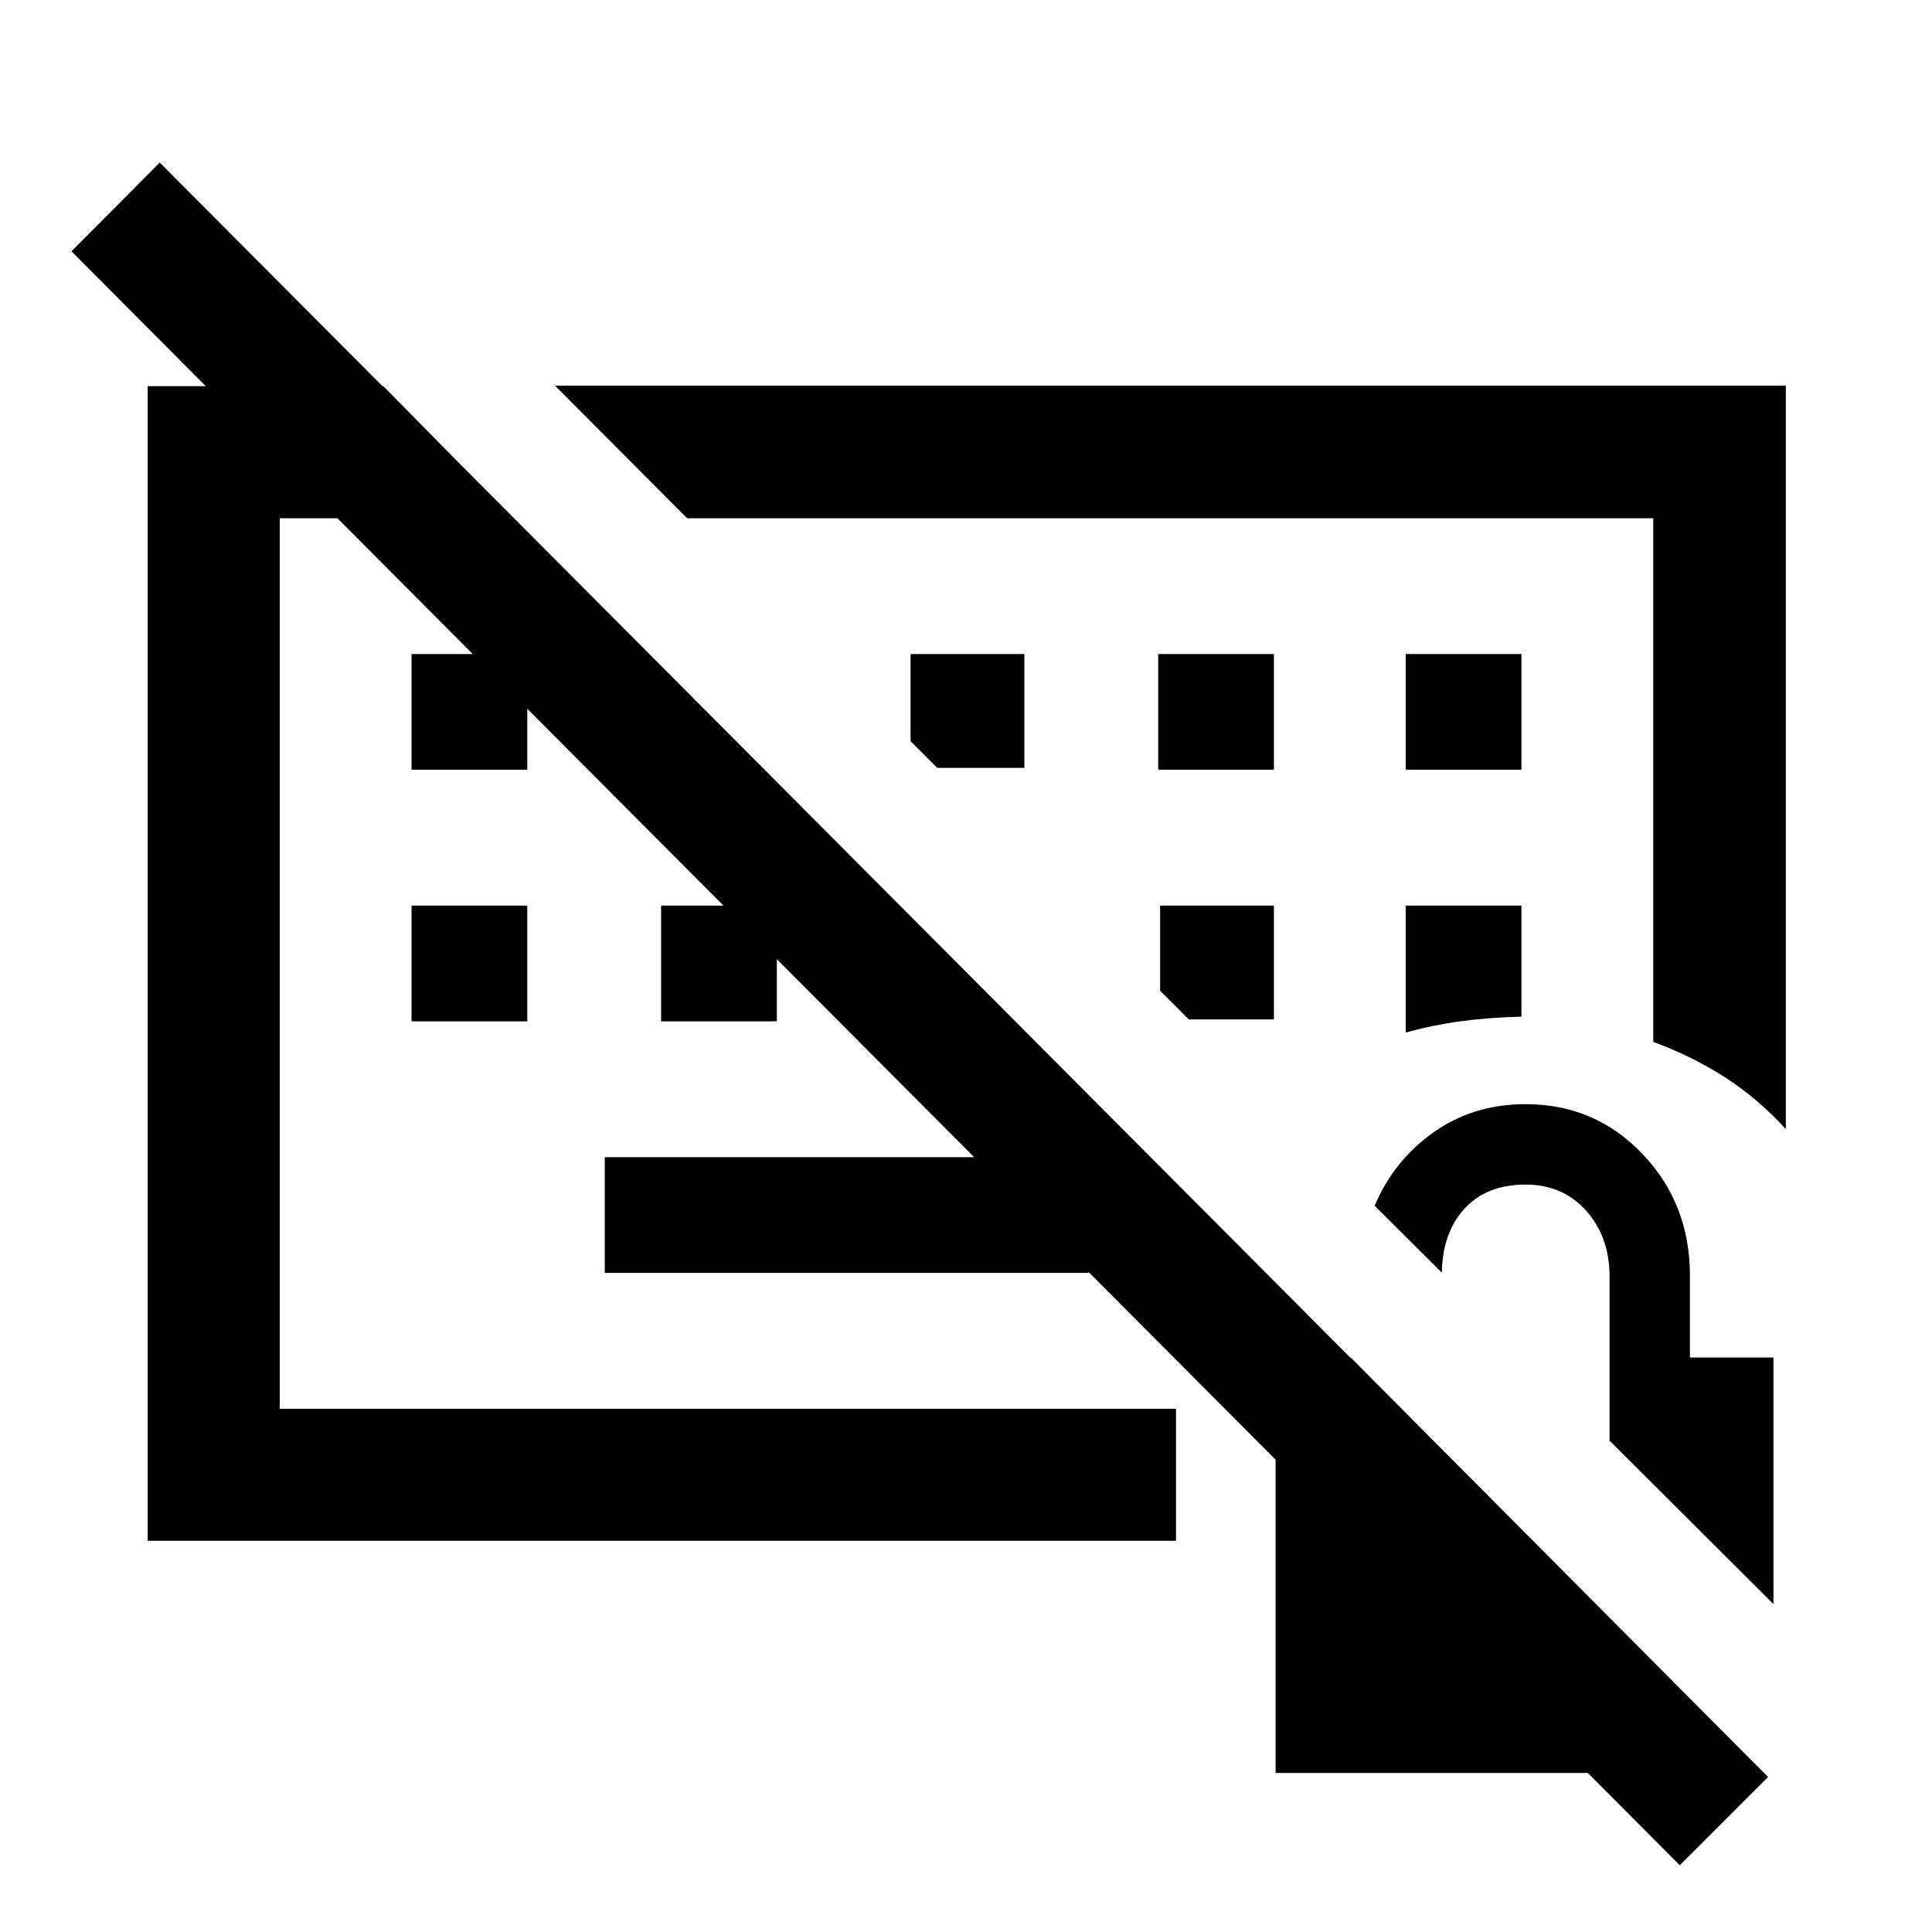<svg xmlns="http://www.w3.org/2000/svg" height="48" viewBox="0 -960 960 960" width="48"><path d="M357.39-478.39ZM540.85-327.5H300.5V-385h240.35v57.5Zm-336.35-125V-510H262v57.5h-57.5Zm124 0V-510H386v57.5h-57.5Zm-124-125V-635H262v57.5h-57.5Zm371 0H633V-635h-57.5v57.5Zm123 0H756V-635h-57.5v57.5Zm0 130.57q13.5-3.74 27.13-5.59 13.63-1.85 30.37-2.33V-510h-57.5v63.07Zm-65.5-6.53V-510h-56.54v42.3l14.24 14.24H633Zm-124-125V-635h-56.54v43.3l13.24 13.24H509ZM834.67-33.17 35.5-835.11l43.87-44.11L878.54-77.04l-43.87 43.87Zm-345.3-521.37Zm398 155.58q-13.95-15.28-30.34-25.8-16.4-10.52-35.53-17.54v-260.2H341.41l-65.63-65.87h611.59v369.41Zm-814 204.59v-573.76h117.09l64.63 65.63H139V-260h445.35v65.63H73.37ZM633.85-79.02v-206.37h37.35l159.67 160.47v45.9H633.85Zm247.37-83.91-81.44-81.22v-81.57q0-19.66-11.62-32.66-11.62-13.01-30.05-13.01-19.4 0-30.36 11.93-10.97 11.94-11.31 31.83l-33.37-33.22q9.46-22.5 29.24-36.5 19.78-14 45.75-14 34.46 0 58.06 24.72t23.6 60.51v40.65h41.5v122.54Z"/></svg>